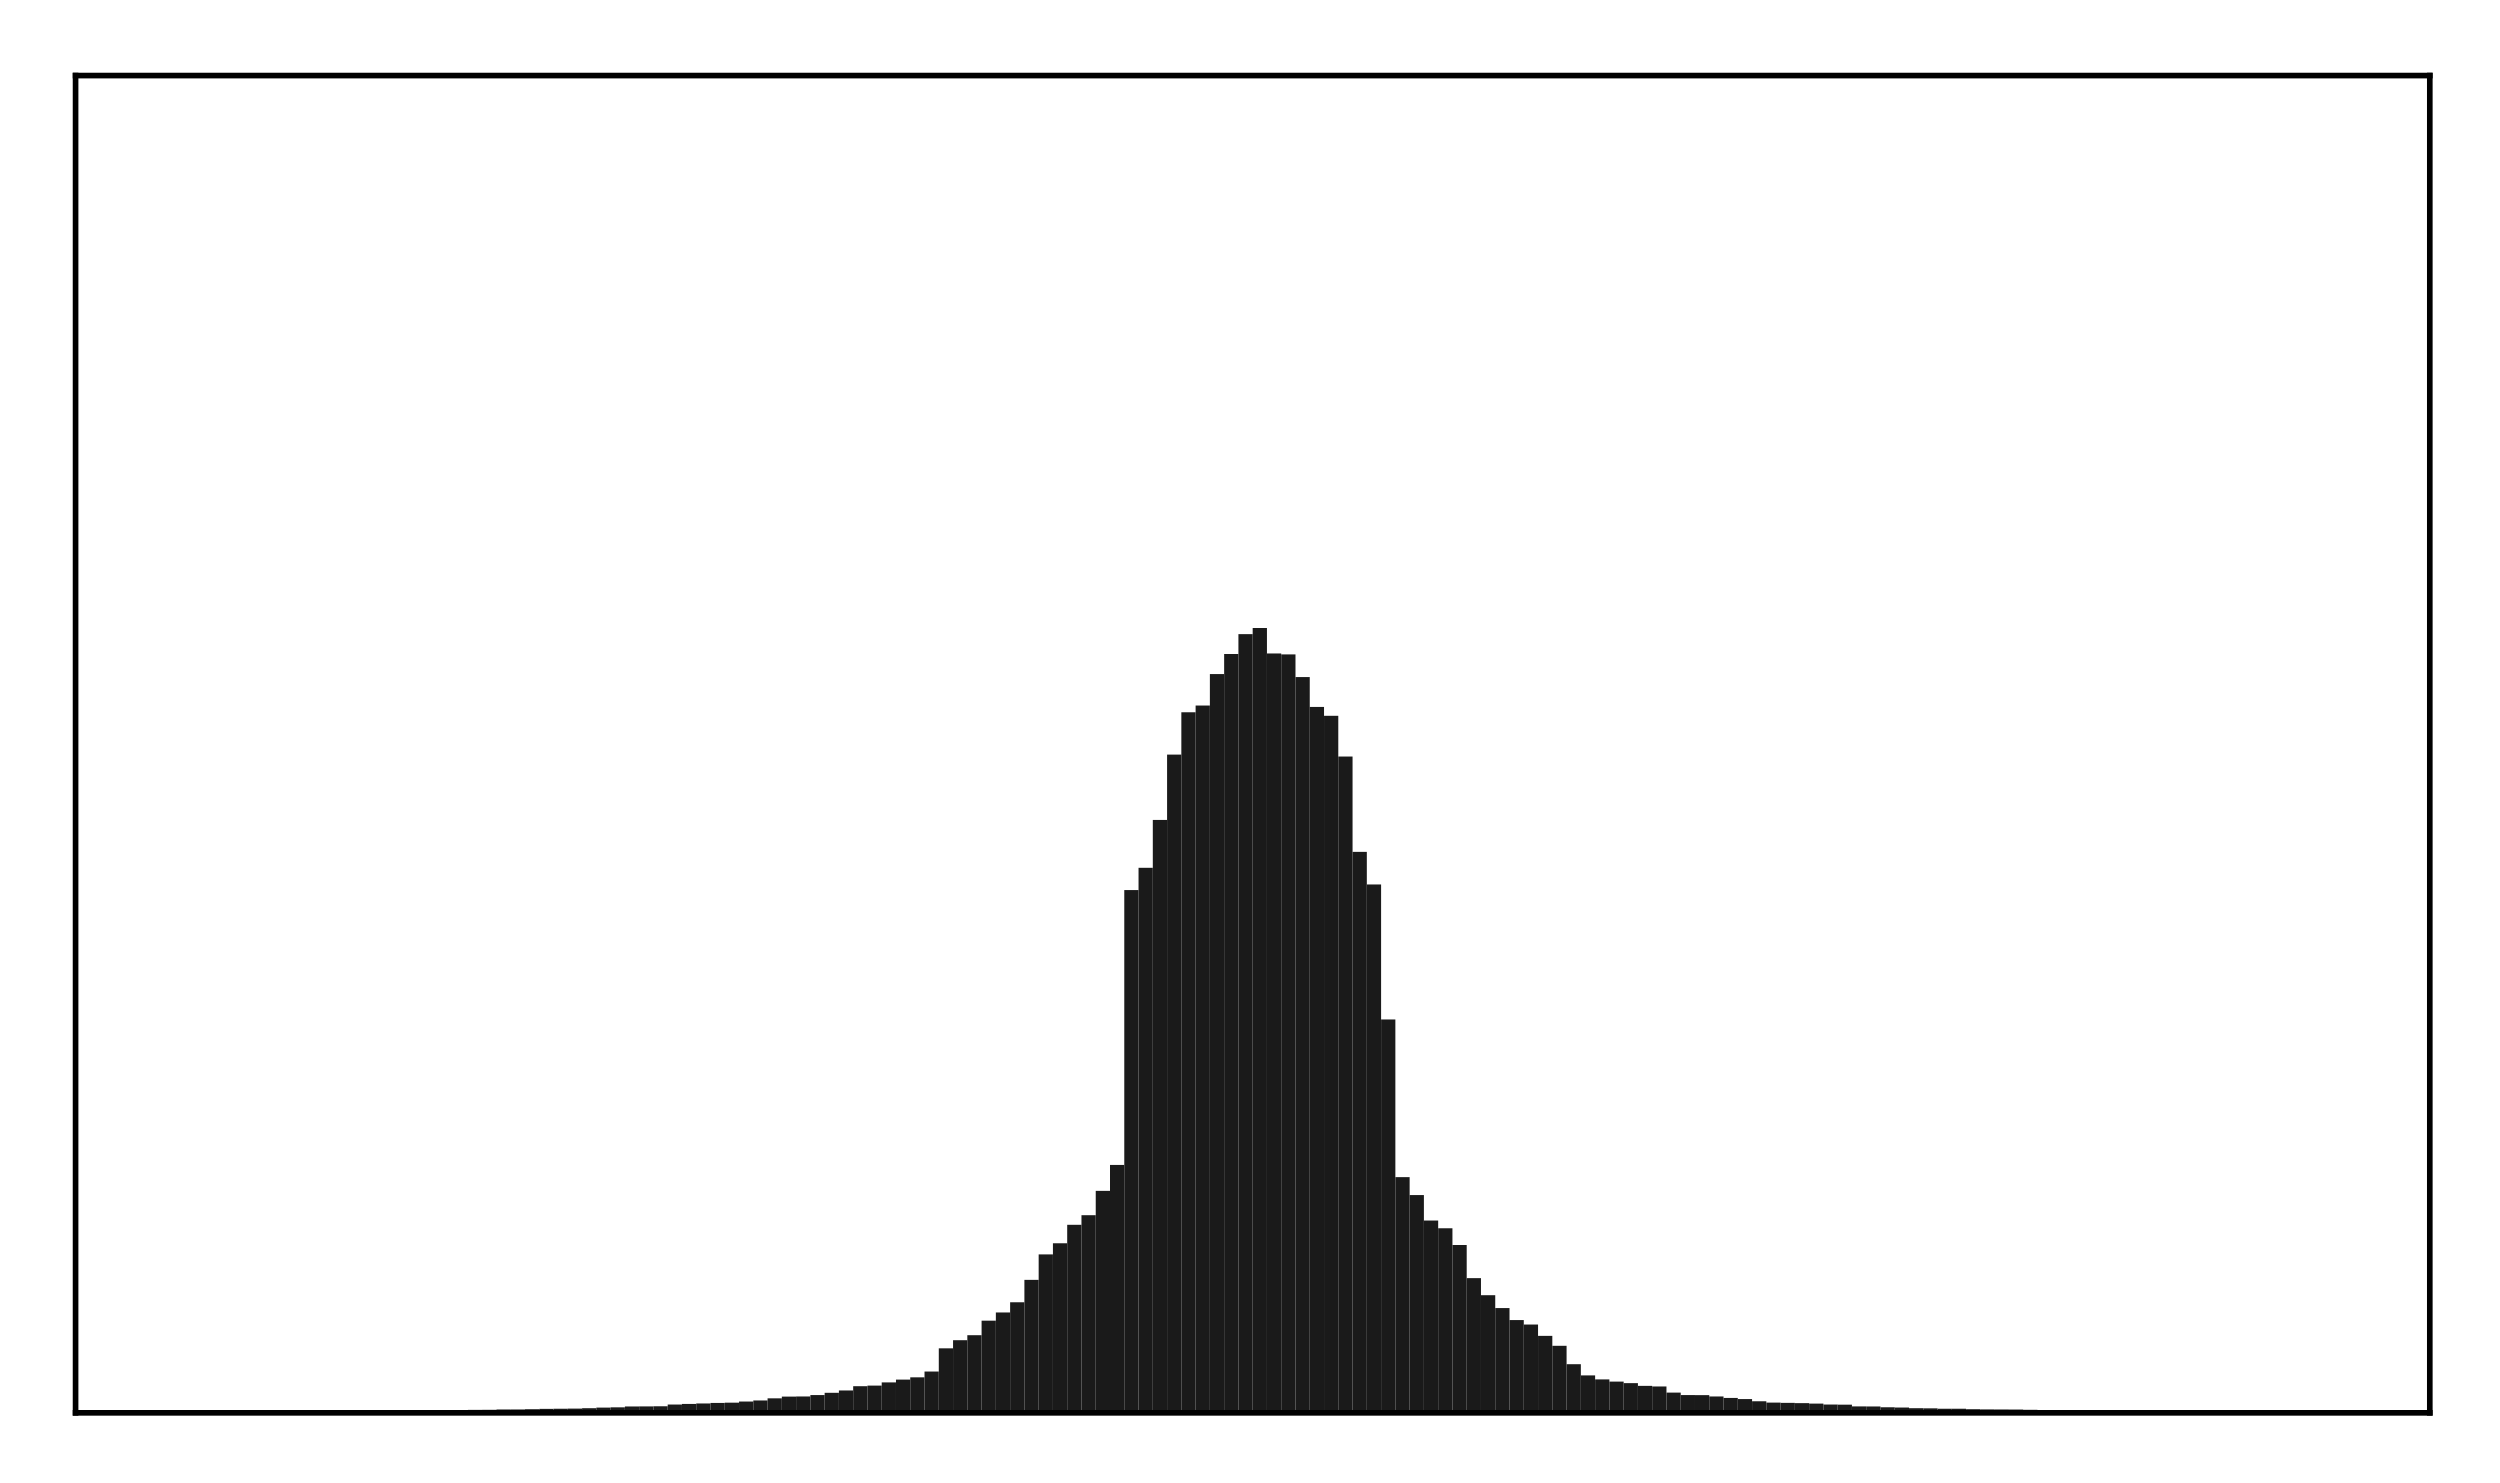 <?xml version="1.0" encoding="utf-8" standalone="no"?>
<!DOCTYPE svg PUBLIC "-//W3C//DTD SVG 1.1//EN"
  "http://www.w3.org/Graphics/SVG/1.1/DTD/svg11.dtd">
<!-- Created with matplotlib (http://matplotlib.org/) -->
<svg height="210pt" version="1.1" viewBox="0 0 354 210" width="354pt" xmlns="http://www.w3.org/2000/svg" xmlns:xlink="http://www.w3.org/1999/xlink">
 <defs>
  <style type="text/css">
*{stroke-linecap:butt;stroke-linejoin:round;}
  </style>
 </defs>
 <g id="figure_1">
  <g id="patch_1">
   <path d="M 0 210.76 
L 354.76 210.76 
L 354.76 0 
L 0 0 
z
" style="fill:#ffffff;"/>
  </g>
  <g id="axes_1">
   <g id="patch_2">
    <path d="M 10.7 200.06 
L 344.06 200.06 
L 344.06 10.7 
L 10.7 10.7 
z
" style="fill:#ffffff;"/>
   </g>
   <g id="patch_3">
    <path clip-path="url(#pe296ca6d80)" d="M 25.853 200.06 
L 27.873 200.06 
L 27.873 199.908 
L 25.853 199.908 
z
" style="fill:#1a1a1a;"/>
   </g>
   <g id="patch_4">
    <path clip-path="url(#pe296ca6d80)" d="M 27.873 200.06 
L 29.893 200.06 
L 29.893 199.899 
L 27.873 199.899 
z
" style="fill:#1a1a1a;"/>
   </g>
   <g id="patch_5">
    <path clip-path="url(#pe296ca6d80)" d="M 29.893 200.06 
L 31.914 200.06 
L 31.914 199.896 
L 29.893 199.896 
z
" style="fill:#1a1a1a;"/>
   </g>
   <g id="patch_6">
    <path clip-path="url(#pe296ca6d80)" d="M 31.914 200.06 
L 33.934 200.06 
L 33.934 199.881 
L 31.914 199.881 
z
" style="fill:#1a1a1a;"/>
   </g>
   <g id="patch_7">
    <path clip-path="url(#pe296ca6d80)" d="M 33.934 200.06 
L 35.955 200.06 
L 35.955 199.871 
L 33.934 199.871 
z
" style="fill:#1a1a1a;"/>
   </g>
   <g id="patch_8">
    <path clip-path="url(#pe296ca6d80)" d="M 35.955 200.06 
L 37.975 200.06 
L 37.975 199.861 
L 35.955 199.861 
z
" style="fill:#1a1a1a;"/>
   </g>
   <g id="patch_9">
    <path clip-path="url(#pe296ca6d80)" d="M 37.975 200.06 
L 39.995 200.06 
L 39.995 199.848 
L 37.975 199.848 
z
" style="fill:#1a1a1a;"/>
   </g>
   <g id="patch_10">
    <path clip-path="url(#pe296ca6d80)" d="M 39.995 200.06 
L 42.016 200.06 
L 42.016 199.839 
L 39.995 199.839 
z
" style="fill:#1a1a1a;"/>
   </g>
   <g id="patch_11">
    <path clip-path="url(#pe296ca6d80)" d="M 42.016 200.06 
L 44.036 200.06 
L 44.036 199.823 
L 42.016 199.823 
z
" style="fill:#1a1a1a;"/>
   </g>
   <g id="patch_12">
    <path clip-path="url(#pe296ca6d80)" d="M 44.036 200.06 
L 46.056 200.06 
L 46.056 199.82 
L 44.036 199.82 
z
" style="fill:#1a1a1a;"/>
   </g>
   <g id="patch_13">
    <path clip-path="url(#pe296ca6d80)" d="M 46.056 200.06 
L 48.077 200.06 
L 48.077 199.805 
L 46.056 199.805 
z
" style="fill:#1a1a1a;"/>
   </g>
   <g id="patch_14">
    <path clip-path="url(#pe296ca6d80)" d="M 48.077 200.06 
L 50.097 200.06 
L 50.097 199.796 
L 48.077 199.796 
z
" style="fill:#1a1a1a;"/>
   </g>
   <g id="patch_15">
    <path clip-path="url(#pe296ca6d80)" d="M 50.097 200.06 
L 52.117 200.06 
L 52.117 199.776 
L 50.097 199.776 
z
" style="fill:#1a1a1a;"/>
   </g>
   <g id="patch_16">
    <path clip-path="url(#pe296ca6d80)" d="M 52.117 200.06 
L 54.138 200.06 
L 54.138 199.774 
L 52.117 199.774 
z
" style="fill:#1a1a1a;"/>
   </g>
   <g id="patch_17">
    <path clip-path="url(#pe296ca6d80)" d="M 54.138 200.06 
L 56.158 200.06 
L 56.158 199.772 
L 54.138 199.772 
z
" style="fill:#1a1a1a;"/>
   </g>
   <g id="patch_18">
    <path clip-path="url(#pe296ca6d80)" d="M 56.158 200.06 
L 58.179 200.06 
L 58.179 199.765 
L 56.158 199.765 
z
" style="fill:#1a1a1a;"/>
   </g>
   <g id="patch_19">
    <path clip-path="url(#pe296ca6d80)" d="M 58.179 200.06 
L 60.199 200.06 
L 60.199 199.754 
L 58.179 199.754 
z
" style="fill:#1a1a1a;"/>
   </g>
   <g id="patch_20">
    <path clip-path="url(#pe296ca6d80)" d="M 60.199 200.06 
L 62.219 200.06 
L 62.219 199.747 
L 60.199 199.747 
z
" style="fill:#1a1a1a;"/>
   </g>
   <g id="patch_21">
    <path clip-path="url(#pe296ca6d80)" d="M 62.219 200.06 
L 64.24 200.06 
L 64.24 199.698 
L 62.219 199.698 
z
" style="fill:#1a1a1a;"/>
   </g>
   <g id="patch_22">
    <path clip-path="url(#pe296ca6d80)" d="M 64.24 200.06 
L 66.26 200.06 
L 66.26 199.66 
L 64.24 199.66 
z
" style="fill:#1a1a1a;"/>
   </g>
   <g id="patch_23">
    <path clip-path="url(#pe296ca6d80)" d="M 66.26 200.06 
L 68.28 200.06 
L 68.28 199.64 
L 66.26 199.64 
z
" style="fill:#1a1a1a;"/>
   </g>
   <g id="patch_24">
    <path clip-path="url(#pe296ca6d80)" d="M 68.28 200.06 
L 70.301 200.06 
L 70.301 199.624 
L 68.28 199.624 
z
" style="fill:#1a1a1a;"/>
   </g>
   <g id="patch_25">
    <path clip-path="url(#pe296ca6d80)" d="M 70.301 200.06 
L 72.321 200.06 
L 72.321 199.583 
L 70.301 199.583 
z
" style="fill:#1a1a1a;"/>
   </g>
   <g id="patch_26">
    <path clip-path="url(#pe296ca6d80)" d="M 72.321 200.06 
L 74.341 200.06 
L 74.341 199.581 
L 72.321 199.581 
z
" style="fill:#1a1a1a;"/>
   </g>
   <g id="patch_27">
    <path clip-path="url(#pe296ca6d80)" d="M 74.341 200.06 
L 76.362 200.06 
L 76.362 199.541 
L 74.341 199.541 
z
" style="fill:#1a1a1a;"/>
   </g>
   <g id="patch_28">
    <path clip-path="url(#pe296ca6d80)" d="M 76.362 200.06 
L 78.382 200.06 
L 78.382 199.491 
L 76.362 199.491 
z
" style="fill:#1a1a1a;"/>
   </g>
   <g id="patch_29">
    <path clip-path="url(#pe296ca6d80)" d="M 78.382 200.06 
L 80.403 200.06 
L 80.403 199.476 
L 78.382 199.476 
z
" style="fill:#1a1a1a;"/>
   </g>
   <g id="patch_30">
    <path clip-path="url(#pe296ca6d80)" d="M 80.403 200.06 
L 82.423 200.06 
L 82.423 199.455 
L 80.403 199.455 
z
" style="fill:#1a1a1a;"/>
   </g>
   <g id="patch_31">
    <path clip-path="url(#pe296ca6d80)" d="M 82.423 200.06 
L 84.443 200.06 
L 84.443 199.398 
L 82.423 199.398 
z
" style="fill:#1a1a1a;"/>
   </g>
   <g id="patch_32">
    <path clip-path="url(#pe296ca6d80)" d="M 84.443 200.06 
L 86.464 200.06 
L 86.464 199.321 
L 84.443 199.321 
z
" style="fill:#1a1a1a;"/>
   </g>
   <g id="patch_33">
    <path clip-path="url(#pe296ca6d80)" d="M 86.464 200.06 
L 88.484 200.06 
L 88.484 199.282 
L 86.464 199.282 
z
" style="fill:#1a1a1a;"/>
   </g>
   <g id="patch_34">
    <path clip-path="url(#pe296ca6d80)" d="M 88.484 200.06 
L 90.504 200.06 
L 90.504 199.158 
L 88.484 199.158 
z
" style="fill:#1a1a1a;"/>
   </g>
   <g id="patch_35">
    <path clip-path="url(#pe296ca6d80)" d="M 90.504 200.06 
L 92.525 200.06 
L 92.525 199.148 
L 90.504 199.148 
z
" style="fill:#1a1a1a;"/>
   </g>
   <g id="patch_36">
    <path clip-path="url(#pe296ca6d80)" d="M 92.525 200.06 
L 94.545 200.06 
L 94.545 199.129 
L 92.525 199.129 
z
" style="fill:#1a1a1a;"/>
   </g>
   <g id="patch_37">
    <path clip-path="url(#pe296ca6d80)" d="M 94.545 200.06 
L 96.565 200.06 
L 96.565 198.884 
L 94.545 198.884 
z
" style="fill:#1a1a1a;"/>
   </g>
   <g id="patch_38">
    <path clip-path="url(#pe296ca6d80)" d="M 96.565 200.06 
L 98.586 200.06 
L 98.586 198.793 
L 96.565 198.793 
z
" style="fill:#1a1a1a;"/>
   </g>
   <g id="patch_39">
    <path clip-path="url(#pe296ca6d80)" d="M 98.586 200.06 
L 100.606 200.06 
L 100.606 198.727 
L 98.586 198.727 
z
" style="fill:#1a1a1a;"/>
   </g>
   <g id="patch_40">
    <path clip-path="url(#pe296ca6d80)" d="M 100.606 200.06 
L 102.627 200.06 
L 102.627 198.659 
L 100.606 198.659 
z
" style="fill:#1a1a1a;"/>
   </g>
   <g id="patch_41">
    <path clip-path="url(#pe296ca6d80)" d="M 102.627 200.06 
L 104.647 200.06 
L 104.647 198.621 
L 102.627 198.621 
z
" style="fill:#1a1a1a;"/>
   </g>
   <g id="patch_42">
    <path clip-path="url(#pe296ca6d80)" d="M 104.647 200.06 
L 106.667 200.06 
L 106.667 198.459 
L 104.647 198.459 
z
" style="fill:#1a1a1a;"/>
   </g>
   <g id="patch_43">
    <path clip-path="url(#pe296ca6d80)" d="M 106.667 200.06 
L 108.688 200.06 
L 108.688 198.304 
L 106.667 198.304 
z
" style="fill:#1a1a1a;"/>
   </g>
   <g id="patch_44">
    <path clip-path="url(#pe296ca6d80)" d="M 108.688 200.06 
L 110.708 200.06 
L 110.708 198 
L 108.688 198 
z
" style="fill:#1a1a1a;"/>
   </g>
   <g id="patch_45">
    <path clip-path="url(#pe296ca6d80)" d="M 110.708 200.06 
L 112.728 200.06 
L 112.728 197.762 
L 110.708 197.762 
z
" style="fill:#1a1a1a;"/>
   </g>
   <g id="patch_46">
    <path clip-path="url(#pe296ca6d80)" d="M 112.728 200.06 
L 114.749 200.06 
L 114.749 197.736 
L 112.728 197.736 
z
" style="fill:#1a1a1a;"/>
   </g>
   <g id="patch_47">
    <path clip-path="url(#pe296ca6d80)" d="M 114.749 200.06 
L 116.769 200.06 
L 116.769 197.543 
L 114.749 197.543 
z
" style="fill:#1a1a1a;"/>
   </g>
   <g id="patch_48">
    <path clip-path="url(#pe296ca6d80)" d="M 116.769 200.06 
L 118.789 200.06 
L 118.789 197.219 
L 116.769 197.219 
z
" style="fill:#1a1a1a;"/>
   </g>
   <g id="patch_49">
    <path clip-path="url(#pe296ca6d80)" d="M 118.789 200.06 
L 120.81 200.06 
L 120.81 196.893 
L 118.789 196.893 
z
" style="fill:#1a1a1a;"/>
   </g>
   <g id="patch_50">
    <path clip-path="url(#pe296ca6d80)" d="M 120.81 200.06 
L 122.83 200.06 
L 122.83 196.29 
L 120.81 196.29 
z
" style="fill:#1a1a1a;"/>
   </g>
   <g id="patch_51">
    <path clip-path="url(#pe296ca6d80)" d="M 122.83 200.06 
L 124.851 200.06 
L 124.851 196.199 
L 122.83 196.199 
z
" style="fill:#1a1a1a;"/>
   </g>
   <g id="patch_52">
    <path clip-path="url(#pe296ca6d80)" d="M 124.851 200.06 
L 126.871 200.06 
L 126.871 195.743 
L 124.851 195.743 
z
" style="fill:#1a1a1a;"/>
   </g>
   <g id="patch_53">
    <path clip-path="url(#pe296ca6d80)" d="M 126.871 200.06 
L 128.891 200.06 
L 128.891 195.352 
L 126.871 195.352 
z
" style="fill:#1a1a1a;"/>
   </g>
   <g id="patch_54">
    <path clip-path="url(#pe296ca6d80)" d="M 128.891 200.06 
L 130.912 200.06 
L 130.912 195.026 
L 128.891 195.026 
z
" style="fill:#1a1a1a;"/>
   </g>
   <g id="patch_55">
    <path clip-path="url(#pe296ca6d80)" d="M 130.912 200.06 
L 132.932 200.06 
L 132.932 194.205 
L 130.912 194.205 
z
" style="fill:#1a1a1a;"/>
   </g>
   <g id="patch_56">
    <path clip-path="url(#pe296ca6d80)" d="M 132.932 200.06 
L 134.952 200.06 
L 134.952 190.928 
L 132.932 190.928 
z
" style="fill:#1a1a1a;"/>
   </g>
   <g id="patch_57">
    <path clip-path="url(#pe296ca6d80)" d="M 134.952 200.06 
L 136.973 200.06 
L 136.973 189.775 
L 134.952 189.775 
z
" style="fill:#1a1a1a;"/>
   </g>
   <g id="patch_58">
    <path clip-path="url(#pe296ca6d80)" d="M 136.973 200.06 
L 138.993 200.06 
L 138.993 189.061 
L 136.973 189.061 
z
" style="fill:#1a1a1a;"/>
   </g>
   <g id="patch_59">
    <path clip-path="url(#pe296ca6d80)" d="M 138.993 200.06 
L 141.013 200.06 
L 141.013 187.008 
L 138.993 187.008 
z
" style="fill:#1a1a1a;"/>
   </g>
   <g id="patch_60">
    <path clip-path="url(#pe296ca6d80)" d="M 141.013 200.06 
L 143.034 200.06 
L 143.034 185.847 
L 141.013 185.847 
z
" style="fill:#1a1a1a;"/>
   </g>
   <g id="patch_61">
    <path clip-path="url(#pe296ca6d80)" d="M 143.034 200.06 
L 145.054 200.06 
L 145.054 184.4 
L 143.034 184.4 
z
" style="fill:#1a1a1a;"/>
   </g>
   <g id="patch_62">
    <path clip-path="url(#pe296ca6d80)" d="M 145.054 200.06 
L 147.075 200.06 
L 147.075 181.227 
L 145.054 181.227 
z
" style="fill:#1a1a1a;"/>
   </g>
   <g id="patch_63">
    <path clip-path="url(#pe296ca6d80)" d="M 147.075 200.06 
L 149.095 200.06 
L 149.095 177.621 
L 147.075 177.621 
z
" style="fill:#1a1a1a;"/>
   </g>
   <g id="patch_64">
    <path clip-path="url(#pe296ca6d80)" d="M 149.095 200.06 
L 151.115 200.06 
L 151.115 176.042 
L 149.095 176.042 
z
" style="fill:#1a1a1a;"/>
   </g>
   <g id="patch_65">
    <path clip-path="url(#pe296ca6d80)" d="M 151.115 200.06 
L 153.136 200.06 
L 153.136 173.432 
L 151.115 173.432 
z
" style="fill:#1a1a1a;"/>
   </g>
   <g id="patch_66">
    <path clip-path="url(#pe296ca6d80)" d="M 153.136 200.06 
L 155.156 200.06 
L 155.156 172.07 
L 153.136 172.07 
z
" style="fill:#1a1a1a;"/>
   </g>
   <g id="patch_67">
    <path clip-path="url(#pe296ca6d80)" d="M 155.156 200.06 
L 157.176 200.06 
L 157.176 168.623 
L 155.156 168.623 
z
" style="fill:#1a1a1a;"/>
   </g>
   <g id="patch_68">
    <path clip-path="url(#pe296ca6d80)" d="M 157.176 200.06 
L 159.197 200.06 
L 159.197 164.956 
L 157.176 164.956 
z
" style="fill:#1a1a1a;"/>
   </g>
   <g id="patch_69">
    <path clip-path="url(#pe296ca6d80)" d="M 159.197 200.06 
L 161.217 200.06 
L 161.217 126.031 
L 159.197 126.031 
z
" style="fill:#1a1a1a;"/>
   </g>
   <g id="patch_70">
    <path clip-path="url(#pe296ca6d80)" d="M 161.217 200.06 
L 163.237 200.06 
L 163.237 122.878 
L 161.217 122.878 
z
" style="fill:#1a1a1a;"/>
   </g>
   <g id="patch_71">
    <path clip-path="url(#pe296ca6d80)" d="M 163.237 200.06 
L 165.258 200.06 
L 165.258 116.1 
L 163.237 116.1 
z
" style="fill:#1a1a1a;"/>
   </g>
   <g id="patch_72">
    <path clip-path="url(#pe296ca6d80)" d="M 165.258 200.06 
L 167.278 200.06 
L 167.278 106.856 
L 165.258 106.856 
z
" style="fill:#1a1a1a;"/>
   </g>
   <g id="patch_73">
    <path clip-path="url(#pe296ca6d80)" d="M 167.278 200.06 
L 169.299 200.06 
L 169.299 100.854 
L 167.278 100.854 
z
" style="fill:#1a1a1a;"/>
   </g>
   <g id="patch_74">
    <path clip-path="url(#pe296ca6d80)" d="M 169.299 200.06 
L 171.319 200.06 
L 171.319 99.904 
L 169.299 99.904 
z
" style="fill:#1a1a1a;"/>
   </g>
   <g id="patch_75">
    <path clip-path="url(#pe296ca6d80)" d="M 171.319 200.06 
L 173.339 200.06 
L 173.339 95.448 
L 171.319 95.448 
z
" style="fill:#1a1a1a;"/>
   </g>
   <g id="patch_76">
    <path clip-path="url(#pe296ca6d80)" d="M 173.339 200.06 
L 175.36 200.06 
L 175.36 92.609 
L 173.339 92.609 
z
" style="fill:#1a1a1a;"/>
   </g>
   <g id="patch_77">
    <path clip-path="url(#pe296ca6d80)" d="M 175.36 200.06 
L 177.38 200.06 
L 177.38 89.792 
L 175.36 89.792 
z
" style="fill:#1a1a1a;"/>
   </g>
   <g id="patch_78">
    <path clip-path="url(#pe296ca6d80)" d="M 177.38 200.06 
L 179.4 200.06 
L 179.4 88.927 
L 177.38 88.927 
z
" style="fill:#1a1a1a;"/>
   </g>
   <g id="patch_79">
    <path clip-path="url(#pe296ca6d80)" d="M 179.4 200.06 
L 181.421 200.06 
L 181.421 92.529 
L 179.4 92.529 
z
" style="fill:#1a1a1a;"/>
   </g>
   <g id="patch_80">
    <path clip-path="url(#pe296ca6d80)" d="M 181.421 200.06 
L 183.441 200.06 
L 183.441 92.665 
L 181.421 92.665 
z
" style="fill:#1a1a1a;"/>
   </g>
   <g id="patch_81">
    <path clip-path="url(#pe296ca6d80)" d="M 183.441 200.06 
L 185.461 200.06 
L 185.461 95.871 
L 183.441 95.871 
z
" style="fill:#1a1a1a;"/>
   </g>
   <g id="patch_82">
    <path clip-path="url(#pe296ca6d80)" d="M 185.461 200.06 
L 187.482 200.06 
L 187.482 100.102 
L 185.461 100.102 
z
" style="fill:#1a1a1a;"/>
   </g>
   <g id="patch_83">
    <path clip-path="url(#pe296ca6d80)" d="M 187.482 200.06 
L 189.502 200.06 
L 189.502 101.354 
L 187.482 101.354 
z
" style="fill:#1a1a1a;"/>
   </g>
   <g id="patch_84">
    <path clip-path="url(#pe296ca6d80)" d="M 189.502 200.06 
L 191.523 200.06 
L 191.523 107.125 
L 189.502 107.125 
z
" style="fill:#1a1a1a;"/>
   </g>
   <g id="patch_85">
    <path clip-path="url(#pe296ca6d80)" d="M 191.523 200.06 
L 193.543 200.06 
L 193.543 120.627 
L 191.523 120.627 
z
" style="fill:#1a1a1a;"/>
   </g>
   <g id="patch_86">
    <path clip-path="url(#pe296ca6d80)" d="M 193.543 200.06 
L 195.563 200.06 
L 195.563 125.236 
L 193.543 125.236 
z
" style="fill:#1a1a1a;"/>
   </g>
   <g id="patch_87">
    <path clip-path="url(#pe296ca6d80)" d="M 195.563 200.06 
L 197.584 200.06 
L 197.584 144.355 
L 195.563 144.355 
z
" style="fill:#1a1a1a;"/>
   </g>
   <g id="patch_88">
    <path clip-path="url(#pe296ca6d80)" d="M 197.584 200.06 
L 199.604 200.06 
L 199.604 166.684 
L 197.584 166.684 
z
" style="fill:#1a1a1a;"/>
   </g>
   <g id="patch_89">
    <path clip-path="url(#pe296ca6d80)" d="M 199.604 200.06 
L 201.624 200.06 
L 201.624 169.219 
L 199.604 169.219 
z
" style="fill:#1a1a1a;"/>
   </g>
   <g id="patch_90">
    <path clip-path="url(#pe296ca6d80)" d="M 201.624 200.06 
L 203.645 200.06 
L 203.645 172.825 
L 201.624 172.825 
z
" style="fill:#1a1a1a;"/>
   </g>
   <g id="patch_91">
    <path clip-path="url(#pe296ca6d80)" d="M 203.645 200.06 
L 205.665 200.06 
L 205.665 173.926 
L 203.645 173.926 
z
" style="fill:#1a1a1a;"/>
   </g>
   <g id="patch_92">
    <path clip-path="url(#pe296ca6d80)" d="M 205.665 200.06 
L 207.685 200.06 
L 207.685 176.289 
L 205.665 176.289 
z
" style="fill:#1a1a1a;"/>
   </g>
   <g id="patch_93">
    <path clip-path="url(#pe296ca6d80)" d="M 207.685 200.06 
L 209.706 200.06 
L 209.706 180.987 
L 207.685 180.987 
z
" style="fill:#1a1a1a;"/>
   </g>
   <g id="patch_94">
    <path clip-path="url(#pe296ca6d80)" d="M 209.706 200.06 
L 211.726 200.06 
L 211.726 183.401 
L 209.706 183.401 
z
" style="fill:#1a1a1a;"/>
   </g>
   <g id="patch_95">
    <path clip-path="url(#pe296ca6d80)" d="M 211.726 200.06 
L 213.747 200.06 
L 213.747 185.226 
L 211.726 185.226 
z
" style="fill:#1a1a1a;"/>
   </g>
   <g id="patch_96">
    <path clip-path="url(#pe296ca6d80)" d="M 213.747 200.06 
L 215.767 200.06 
L 215.767 186.922 
L 213.747 186.922 
z
" style="fill:#1a1a1a;"/>
   </g>
   <g id="patch_97">
    <path clip-path="url(#pe296ca6d80)" d="M 215.767 200.06 
L 217.787 200.06 
L 217.787 187.558 
L 215.767 187.558 
z
" style="fill:#1a1a1a;"/>
   </g>
   <g id="patch_98">
    <path clip-path="url(#pe296ca6d80)" d="M 217.787 200.06 
L 219.808 200.06 
L 219.808 189.158 
L 217.787 189.158 
z
" style="fill:#1a1a1a;"/>
   </g>
   <g id="patch_99">
    <path clip-path="url(#pe296ca6d80)" d="M 219.808 200.06 
L 221.828 200.06 
L 221.828 190.57 
L 219.808 190.57 
z
" style="fill:#1a1a1a;"/>
   </g>
   <g id="patch_100">
    <path clip-path="url(#pe296ca6d80)" d="M 221.828 200.06 
L 223.848 200.06 
L 223.848 193.175 
L 221.828 193.175 
z
" style="fill:#1a1a1a;"/>
   </g>
   <g id="patch_101">
    <path clip-path="url(#pe296ca6d80)" d="M 223.848 200.06 
L 225.869 200.06 
L 225.869 194.759 
L 223.848 194.759 
z
" style="fill:#1a1a1a;"/>
   </g>
   <g id="patch_102">
    <path clip-path="url(#pe296ca6d80)" d="M 225.869 200.06 
L 227.889 200.06 
L 227.889 195.32 
L 225.869 195.32 
z
" style="fill:#1a1a1a;"/>
   </g>
   <g id="patch_103">
    <path clip-path="url(#pe296ca6d80)" d="M 227.889 200.06 
L 229.909 200.06 
L 229.909 195.639 
L 227.889 195.639 
z
" style="fill:#1a1a1a;"/>
   </g>
   <g id="patch_104">
    <path clip-path="url(#pe296ca6d80)" d="M 229.909 200.06 
L 231.93 200.06 
L 231.93 195.855 
L 229.909 195.855 
z
" style="fill:#1a1a1a;"/>
   </g>
   <g id="patch_105">
    <path clip-path="url(#pe296ca6d80)" d="M 231.93 200.06 
L 233.95 200.06 
L 233.95 196.24 
L 231.93 196.24 
z
" style="fill:#1a1a1a;"/>
   </g>
   <g id="patch_106">
    <path clip-path="url(#pe296ca6d80)" d="M 233.95 200.06 
L 235.971 200.06 
L 235.971 196.322 
L 233.95 196.322 
z
" style="fill:#1a1a1a;"/>
   </g>
   <g id="patch_107">
    <path clip-path="url(#pe296ca6d80)" d="M 235.971 200.06 
L 237.991 200.06 
L 237.991 197.193 
L 235.971 197.193 
z
" style="fill:#1a1a1a;"/>
   </g>
   <g id="patch_108">
    <path clip-path="url(#pe296ca6d80)" d="M 237.991 200.06 
L 240.011 200.06 
L 240.011 197.539 
L 237.991 197.539 
z
" style="fill:#1a1a1a;"/>
   </g>
   <g id="patch_109">
    <path clip-path="url(#pe296ca6d80)" d="M 240.011 200.06 
L 242.032 200.06 
L 242.032 197.552 
L 240.011 197.552 
z
" style="fill:#1a1a1a;"/>
   </g>
   <g id="patch_110">
    <path clip-path="url(#pe296ca6d80)" d="M 242.032 200.06 
L 244.052 200.06 
L 244.052 197.741 
L 242.032 197.741 
z
" style="fill:#1a1a1a;"/>
   </g>
   <g id="patch_111">
    <path clip-path="url(#pe296ca6d80)" d="M 244.052 200.06 
L 246.072 200.06 
L 246.072 197.947 
L 244.052 197.947 
z
" style="fill:#1a1a1a;"/>
   </g>
   <g id="patch_112">
    <path clip-path="url(#pe296ca6d80)" d="M 246.072 200.06 
L 248.093 200.06 
L 248.093 198.11 
L 246.072 198.11 
z
" style="fill:#1a1a1a;"/>
   </g>
   <g id="patch_113">
    <path clip-path="url(#pe296ca6d80)" d="M 248.093 200.06 
L 250.113 200.06 
L 250.113 198.422 
L 248.093 198.422 
z
" style="fill:#1a1a1a;"/>
   </g>
   <g id="patch_114">
    <path clip-path="url(#pe296ca6d80)" d="M 250.113 200.06 
L 252.133 200.06 
L 252.133 198.609 
L 250.113 198.609 
z
" style="fill:#1a1a1a;"/>
   </g>
   <g id="patch_115">
    <path clip-path="url(#pe296ca6d80)" d="M 252.133 200.06 
L 254.154 200.06 
L 254.154 198.644 
L 252.133 198.644 
z
" style="fill:#1a1a1a;"/>
   </g>
   <g id="patch_116">
    <path clip-path="url(#pe296ca6d80)" d="M 254.154 200.06 
L 256.174 200.06 
L 256.174 198.684 
L 254.154 198.684 
z
" style="fill:#1a1a1a;"/>
   </g>
   <g id="patch_117">
    <path clip-path="url(#pe296ca6d80)" d="M 256.174 200.06 
L 258.195 200.06 
L 258.195 198.75 
L 256.174 198.75 
z
" style="fill:#1a1a1a;"/>
   </g>
   <g id="patch_118">
    <path clip-path="url(#pe296ca6d80)" d="M 258.195 200.06 
L 260.215 200.06 
L 260.215 198.883 
L 258.195 198.883 
z
" style="fill:#1a1a1a;"/>
   </g>
   <g id="patch_119">
    <path clip-path="url(#pe296ca6d80)" d="M 260.215 200.06 
L 262.235 200.06 
L 262.235 198.897 
L 260.215 198.897 
z
" style="fill:#1a1a1a;"/>
   </g>
   <g id="patch_120">
    <path clip-path="url(#pe296ca6d80)" d="M 262.235 200.06 
L 264.256 200.06 
L 264.256 199.145 
L 262.235 199.145 
z
" style="fill:#1a1a1a;"/>
   </g>
   <g id="patch_121">
    <path clip-path="url(#pe296ca6d80)" d="M 264.256 200.06 
L 266.276 200.06 
L 266.276 199.156 
L 264.256 199.156 
z
" style="fill:#1a1a1a;"/>
   </g>
   <g id="patch_122">
    <path clip-path="url(#pe296ca6d80)" d="M 266.276 200.06 
L 268.296 200.06 
L 268.296 199.265 
L 266.276 199.265 
z
" style="fill:#1a1a1a;"/>
   </g>
   <g id="patch_123">
    <path clip-path="url(#pe296ca6d80)" d="M 268.296 200.06 
L 270.317 200.06 
L 270.317 199.31 
L 268.296 199.31 
z
" style="fill:#1a1a1a;"/>
   </g>
   <g id="patch_124">
    <path clip-path="url(#pe296ca6d80)" d="M 270.317 200.06 
L 272.337 200.06 
L 272.337 199.397 
L 270.317 199.397 
z
" style="fill:#1a1a1a;"/>
   </g>
   <g id="patch_125">
    <path clip-path="url(#pe296ca6d80)" d="M 272.337 200.06 
L 274.357 200.06 
L 274.357 199.417 
L 272.337 199.417 
z
" style="fill:#1a1a1a;"/>
   </g>
   <g id="patch_126">
    <path clip-path="url(#pe296ca6d80)" d="M 274.357 200.06 
L 276.378 200.06 
L 276.378 199.475 
L 274.357 199.475 
z
" style="fill:#1a1a1a;"/>
   </g>
   <g id="patch_127">
    <path clip-path="url(#pe296ca6d80)" d="M 276.378 200.06 
L 278.398 200.06 
L 278.398 199.478 
L 276.378 199.478 
z
" style="fill:#1a1a1a;"/>
   </g>
   <g id="patch_128">
    <path clip-path="url(#pe296ca6d80)" d="M 278.398 200.06 
L 280.419 200.06 
L 280.419 199.539 
L 278.398 199.539 
z
" style="fill:#1a1a1a;"/>
   </g>
   <g id="patch_129">
    <path clip-path="url(#pe296ca6d80)" d="M 280.419 200.06 
L 282.439 200.06 
L 282.439 199.572 
L 280.419 199.572 
z
" style="fill:#1a1a1a;"/>
   </g>
   <g id="patch_130">
    <path clip-path="url(#pe296ca6d80)" d="M 282.439 200.06 
L 284.459 200.06 
L 284.459 199.582 
L 282.439 199.582 
z
" style="fill:#1a1a1a;"/>
   </g>
   <g id="patch_131">
    <path clip-path="url(#pe296ca6d80)" d="M 284.459 200.06 
L 286.48 200.06 
L 286.48 199.591 
L 284.459 199.591 
z
" style="fill:#1a1a1a;"/>
   </g>
   <g id="patch_132">
    <path clip-path="url(#pe296ca6d80)" d="M 286.48 200.06 
L 288.5 200.06 
L 288.5 199.627 
L 286.48 199.627 
z
" style="fill:#1a1a1a;"/>
   </g>
   <g id="patch_133">
    <path clip-path="url(#pe296ca6d80)" d="M 288.5 200.06 
L 290.52 200.06 
L 290.52 199.654 
L 288.5 199.654 
z
" style="fill:#1a1a1a;"/>
   </g>
   <g id="patch_134">
    <path clip-path="url(#pe296ca6d80)" d="M 290.52 200.06 
L 292.541 200.06 
L 292.541 199.691 
L 290.52 199.691 
z
" style="fill:#1a1a1a;"/>
   </g>
   <g id="patch_135">
    <path clip-path="url(#pe296ca6d80)" d="M 292.541 200.06 
L 294.561 200.06 
L 294.561 199.715 
L 292.541 199.715 
z
" style="fill:#1a1a1a;"/>
   </g>
   <g id="patch_136">
    <path clip-path="url(#pe296ca6d80)" d="M 294.561 200.06 
L 296.581 200.06 
L 296.581 199.75 
L 294.561 199.75 
z
" style="fill:#1a1a1a;"/>
   </g>
   <g id="patch_137">
    <path clip-path="url(#pe296ca6d80)" d="M 296.581 200.06 
L 298.602 200.06 
L 298.602 199.765 
L 296.581 199.765 
z
" style="fill:#1a1a1a;"/>
   </g>
   <g id="patch_138">
    <path clip-path="url(#pe296ca6d80)" d="M 298.602 200.06 
L 300.622 200.06 
L 300.622 199.767 
L 298.602 199.767 
z
" style="fill:#1a1a1a;"/>
   </g>
   <g id="patch_139">
    <path clip-path="url(#pe296ca6d80)" d="M 300.622 200.06 
L 302.643 200.06 
L 302.643 199.772 
L 300.622 199.772 
z
" style="fill:#1a1a1a;"/>
   </g>
   <g id="patch_140">
    <path clip-path="url(#pe296ca6d80)" d="M 302.643 200.06 
L 304.663 200.06 
L 304.663 199.775 
L 302.643 199.775 
z
" style="fill:#1a1a1a;"/>
   </g>
   <g id="patch_141">
    <path clip-path="url(#pe296ca6d80)" d="M 304.663 200.06 
L 306.683 200.06 
L 306.683 199.794 
L 304.663 199.794 
z
" style="fill:#1a1a1a;"/>
   </g>
   <g id="patch_142">
    <path clip-path="url(#pe296ca6d80)" d="M 306.683 200.06 
L 308.704 200.06 
L 308.704 199.799 
L 306.683 199.799 
z
" style="fill:#1a1a1a;"/>
   </g>
   <g id="patch_143">
    <path clip-path="url(#pe296ca6d80)" d="M 308.704 200.06 
L 310.724 200.06 
L 310.724 199.811 
L 308.704 199.811 
z
" style="fill:#1a1a1a;"/>
   </g>
   <g id="patch_144">
    <path clip-path="url(#pe296ca6d80)" d="M 310.724 200.06 
L 312.744 200.06 
L 312.744 199.822 
L 310.724 199.822 
z
" style="fill:#1a1a1a;"/>
   </g>
   <g id="patch_145">
    <path clip-path="url(#pe296ca6d80)" d="M 312.744 200.06 
L 314.765 200.06 
L 314.765 199.834 
L 312.744 199.834 
z
" style="fill:#1a1a1a;"/>
   </g>
   <g id="patch_146">
    <path clip-path="url(#pe296ca6d80)" d="M 314.765 200.06 
L 316.785 200.06 
L 316.785 199.841 
L 314.765 199.841 
z
" style="fill:#1a1a1a;"/>
   </g>
   <g id="patch_147">
    <path clip-path="url(#pe296ca6d80)" d="M 316.785 200.06 
L 318.805 200.06 
L 318.805 199.854 
L 316.785 199.854 
z
" style="fill:#1a1a1a;"/>
   </g>
   <g id="patch_148">
    <path clip-path="url(#pe296ca6d80)" d="M 318.805 200.06 
L 320.826 200.06 
L 320.826 199.864 
L 318.805 199.864 
z
" style="fill:#1a1a1a;"/>
   </g>
   <g id="patch_149">
    <path clip-path="url(#pe296ca6d80)" d="M 320.826 200.06 
L 322.846 200.06 
L 322.846 199.873 
L 320.826 199.873 
z
" style="fill:#1a1a1a;"/>
   </g>
   <g id="patch_150">
    <path clip-path="url(#pe296ca6d80)" d="M 322.846 200.06 
L 324.867 200.06 
L 324.867 199.894 
L 322.846 199.894 
z
" style="fill:#1a1a1a;"/>
   </g>
   <g id="patch_151">
    <path clip-path="url(#pe296ca6d80)" d="M 324.867 200.06 
L 326.887 200.06 
L 326.887 199.899 
L 324.867 199.899 
z
" style="fill:#1a1a1a;"/>
   </g>
   <g id="patch_152">
    <path clip-path="url(#pe296ca6d80)" d="M 326.887 200.06 
L 328.907 200.06 
L 328.907 199.903 
L 326.887 199.903 
z
" style="fill:#1a1a1a;"/>
   </g>
   <g id="matplotlib.axis_1"/>
   <g id="matplotlib.axis_2"/>
   <g id="patch_153">
    <path d="M 10.7 200.06 
L 10.7 10.7 
" style="fill:none;stroke:#000000;stroke-linecap:square;stroke-linejoin:miter;stroke-width:0.8;"/>
   </g>
   <g id="patch_154">
    <path d="M 344.06 200.06 
L 344.06 10.7 
" style="fill:none;stroke:#000000;stroke-linecap:square;stroke-linejoin:miter;stroke-width:0.8;"/>
   </g>
   <g id="patch_155">
    <path d="M 10.7 200.06 
L 344.06 200.06 
" style="fill:none;stroke:#000000;stroke-linecap:square;stroke-linejoin:miter;stroke-width:0.8;"/>
   </g>
   <g id="patch_156">
    <path d="M 10.7 10.7 
L 344.06 10.7 
" style="fill:none;stroke:#000000;stroke-linecap:square;stroke-linejoin:miter;stroke-width:0.8;"/>
   </g>
  </g>
 </g>
 <defs>
  <clipPath id="pe296ca6d80">
   <rect height="189.36" width="333.36" x="10.7" y="10.7"/>
  </clipPath>
 </defs>
</svg>
